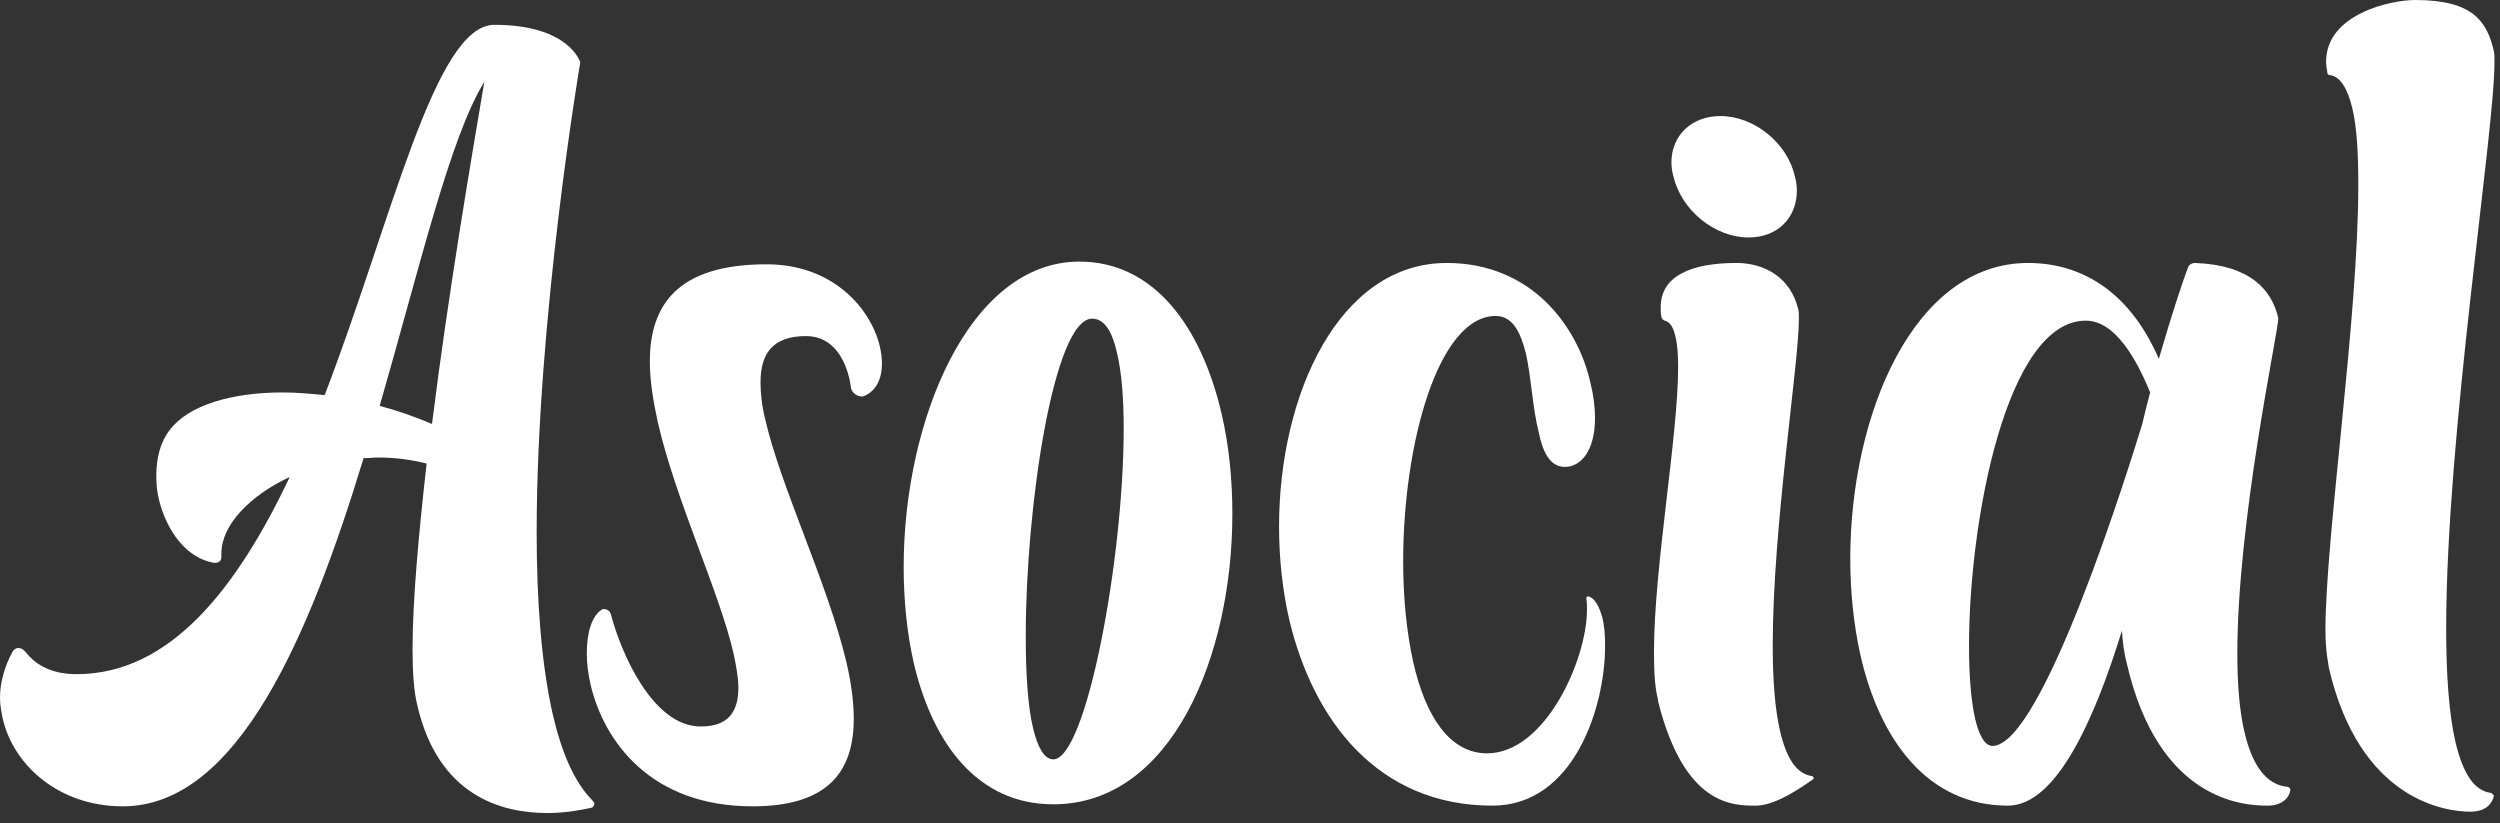 <svg width="243" height="80" viewBox="0 0 243 80" fill="none" xmlns="http://www.w3.org/2000/svg">
<rect x="0" y="0" width="243" height="80" fill="#333333" stroke="none"/>
<path d="M56.401 6.064C56.401 6.064 55.358 2.413 48.055 2.413C42.252 2.413 38.144 21.256 31.558 38.405C30.189 38.275 28.82 38.144 27.516 38.144C22.495 38.144 18.322 39.383 16.497 41.795C15.584 42.969 15.192 44.534 15.192 46.229C15.192 47.012 15.258 47.794 15.453 48.577C16.171 51.511 18.061 54.249 20.8 54.706H20.93C21.256 54.706 21.517 54.51 21.517 54.184V53.793C21.517 51.054 24.256 48.185 28.168 46.36C23.082 57.053 16.627 65.53 7.433 65.53C4.695 65.53 3.26 64.356 2.543 63.443C2.347 63.182 2.087 62.987 1.76 62.987C1.565 62.987 1.369 63.117 1.239 63.313C0.456 64.747 0 66.312 0 67.812C0 68.529 0.13 69.181 0.261 69.833C1.304 74.397 5.738 78.375 11.932 78.375C23.082 78.375 30.059 61.878 35.34 44.534C35.862 44.534 36.318 44.469 36.775 44.469C38.34 44.469 39.905 44.664 41.469 45.056C40.687 51.967 40.1 58.422 40.1 63.117C40.1 65.334 40.231 67.225 40.557 68.529C42.578 77.332 48.707 79.027 53.206 79.027C55.032 79.027 56.662 78.701 57.51 78.505C57.705 78.44 57.77 78.244 57.77 78.049C57.705 77.984 57.64 77.853 57.575 77.788C55.814 76.027 54.575 73.093 53.728 69.442C52.619 64.552 52.163 58.357 52.163 51.772C52.163 30.972 56.401 6.064 56.401 6.064ZM36.905 39.448C40.752 26.147 43.752 13.302 47.077 7.955C45.838 15.258 43.556 28.624 41.991 41.209C40.296 40.491 38.6 39.905 36.905 39.448Z" fill="white"/>
<path d="M74.51 25.69C65.903 25.69 63.164 29.602 63.164 35.145C63.164 36.971 63.49 38.992 63.947 41.078C65.707 48.707 69.946 57.575 71.315 63.574C71.576 64.812 71.771 65.921 71.771 66.834C71.771 69.181 70.793 70.615 68.12 70.615C63.425 70.615 60.361 63.443 59.383 59.727C59.317 59.401 58.991 59.205 58.731 59.205C58.6 59.205 58.535 59.205 58.47 59.27C57.557 59.857 57.035 61.422 57.035 63.508C57.035 64.486 57.166 65.53 57.426 66.638C58.731 72.05 63.23 78.375 73.141 78.375C80.574 78.375 82.986 74.919 82.986 69.833C82.986 68.203 82.725 66.312 82.269 64.356C80.443 56.662 75.879 47.338 74.379 40.752C74.053 39.448 73.923 38.209 73.923 37.166C73.923 34.362 75.097 32.667 78.357 32.667C81.095 32.667 82.204 35.145 82.595 36.97L82.725 37.753C82.856 38.209 83.312 38.535 83.769 38.535C83.834 38.535 83.964 38.535 84.03 38.47C85.138 38.014 85.725 36.84 85.725 35.34C85.725 34.819 85.66 34.297 85.529 33.71C84.682 30.059 81.03 25.69 74.51 25.69Z" fill="white"/>
<path d="M104.92 25.429C94.161 25.429 87.836 40.948 87.836 55.097C87.836 58.357 88.162 61.552 88.814 64.421C90.64 72.246 95.009 78.179 102.377 78.179C113.918 78.179 119.786 63.704 119.786 49.946C119.786 46.621 119.46 43.295 118.743 40.231C116.787 31.819 112.223 25.429 104.92 25.429ZM102.377 73.811C101.529 73.811 100.877 72.702 100.421 70.811C99.899 68.659 99.703 65.464 99.703 61.813C99.703 49.163 102.442 30.972 106.159 30.972C107.332 30.972 108.115 32.211 108.571 34.297C109.028 36.188 109.223 38.731 109.223 41.665C109.223 54.38 105.572 73.811 102.377 73.811Z" fill="white"/>
<path d="M140.626 25.56C130.194 25.56 124.325 38.275 124.325 51.185C124.325 54.249 124.651 57.314 125.303 60.183C127.651 70.094 133.976 78.309 145.06 78.309C152.95 78.309 156.014 68.79 156.014 62.791C156.014 61.748 155.949 60.835 155.754 60.053C155.428 58.879 154.971 58.096 154.384 57.966C154.254 57.966 154.189 58.031 154.189 58.162C154.254 58.488 154.254 58.879 154.254 59.27C154.254 64.095 150.211 73.224 144.539 73.224C140.887 73.224 138.54 69.572 137.366 64.356C136.714 61.422 136.388 58.031 136.388 54.575C136.388 43.165 139.779 30.711 145.386 30.711C147.016 30.711 147.799 32.276 148.32 34.362C148.842 36.71 148.972 39.709 149.559 41.991C149.95 43.947 150.668 45.382 152.102 45.382C153.667 45.382 155.036 43.817 155.036 40.622C155.036 39.644 154.906 38.47 154.58 37.166C153.341 31.689 148.842 25.56 140.626 25.56Z" fill="white"/>
<path d="M161.811 31.167C162.333 31.298 162.659 31.819 162.854 32.732C163.05 33.515 163.115 34.493 163.115 35.666C163.115 42.382 160.768 55.162 160.768 63.313C160.768 65.138 160.833 66.769 161.159 68.007V68.138C163.702 78.309 168.396 78.309 170.679 78.309C172.635 78.309 175.373 76.353 176.286 75.701V75.571L176.156 75.441C174.591 75.245 173.613 73.615 173.026 71.072C172.504 68.855 172.309 65.921 172.309 62.726C172.309 51.185 174.852 35.406 174.852 30.972C174.852 30.581 174.852 30.255 174.786 30.059C174.069 26.994 171.526 25.56 168.788 25.56C164.549 25.56 161.42 26.733 161.42 29.863C161.42 30.124 161.42 30.45 161.485 30.776C161.485 30.907 161.615 31.102 161.811 31.167ZM169.961 23.082C172.765 23.082 174.656 21.191 174.656 18.518C174.656 18.127 174.591 17.605 174.46 17.149C173.743 13.888 170.483 11.28 167.223 11.28C164.419 11.28 162.463 13.171 162.463 15.779C162.463 16.236 162.528 16.692 162.659 17.149C163.441 20.474 166.701 23.082 169.961 23.082Z" fill="white"/>
<path d="M222.36 76.484C220.208 76.288 218.904 74.267 218.187 71.267C217.665 69.116 217.47 66.442 217.47 63.508C217.47 50.533 221.447 32.276 221.447 30.972V30.907C220.795 28.103 218.643 25.755 213.362 25.56C213.036 25.56 212.71 25.755 212.645 26.081C212.188 27.255 211.08 30.581 209.841 34.884C206.842 27.972 201.951 25.56 197.126 25.56C185.976 25.56 179.847 40.361 179.847 54.315C179.847 57.51 180.173 60.705 180.825 63.639C182.716 71.985 187.411 78.309 195.17 78.309C199.865 78.309 203.581 69.963 206.255 61.291C206.32 62.4 206.45 63.443 206.711 64.421C209.776 77.853 218.057 78.309 220.404 78.309C222.034 78.309 222.556 77.332 222.621 76.81V76.679C222.556 76.614 222.49 76.484 222.36 76.484ZM208.211 41.274C207.037 45.056 198.561 72.506 193.67 72.506C192.953 72.506 192.366 71.528 191.975 69.833C191.584 68.073 191.388 65.66 191.388 62.791C191.388 50.598 195.04 31.167 202.734 31.167C205.603 31.167 207.689 34.949 208.993 38.144C208.733 39.122 208.472 40.165 208.211 41.274Z" fill="white"/>
<path d="M242.137 77.071C240.442 76.875 239.399 75.115 238.681 72.18C238.029 69.377 237.769 65.53 237.769 61.096C237.769 42.317 242.463 12.91 242.463 6.064C242.463 5.608 242.463 5.216 242.398 4.955C241.746 2.152 240.442 0 234.769 0C232.357 0 226.097 1.369 226.097 5.999C226.097 6.325 226.162 6.716 226.227 7.107C226.227 7.238 226.358 7.303 226.488 7.303C227.466 7.433 228.184 8.607 228.64 10.498C229.096 12.389 229.227 14.932 229.227 17.996C229.227 30.972 226.032 52.228 226.032 61.291C226.032 62.596 226.162 63.704 226.293 64.421L226.358 64.878C229.357 77.853 237.768 78.896 240.116 78.896C241.811 78.896 242.268 77.918 242.398 77.397V77.332C242.333 77.201 242.202 77.136 242.137 77.071Z" fill="white"/>
</svg>
